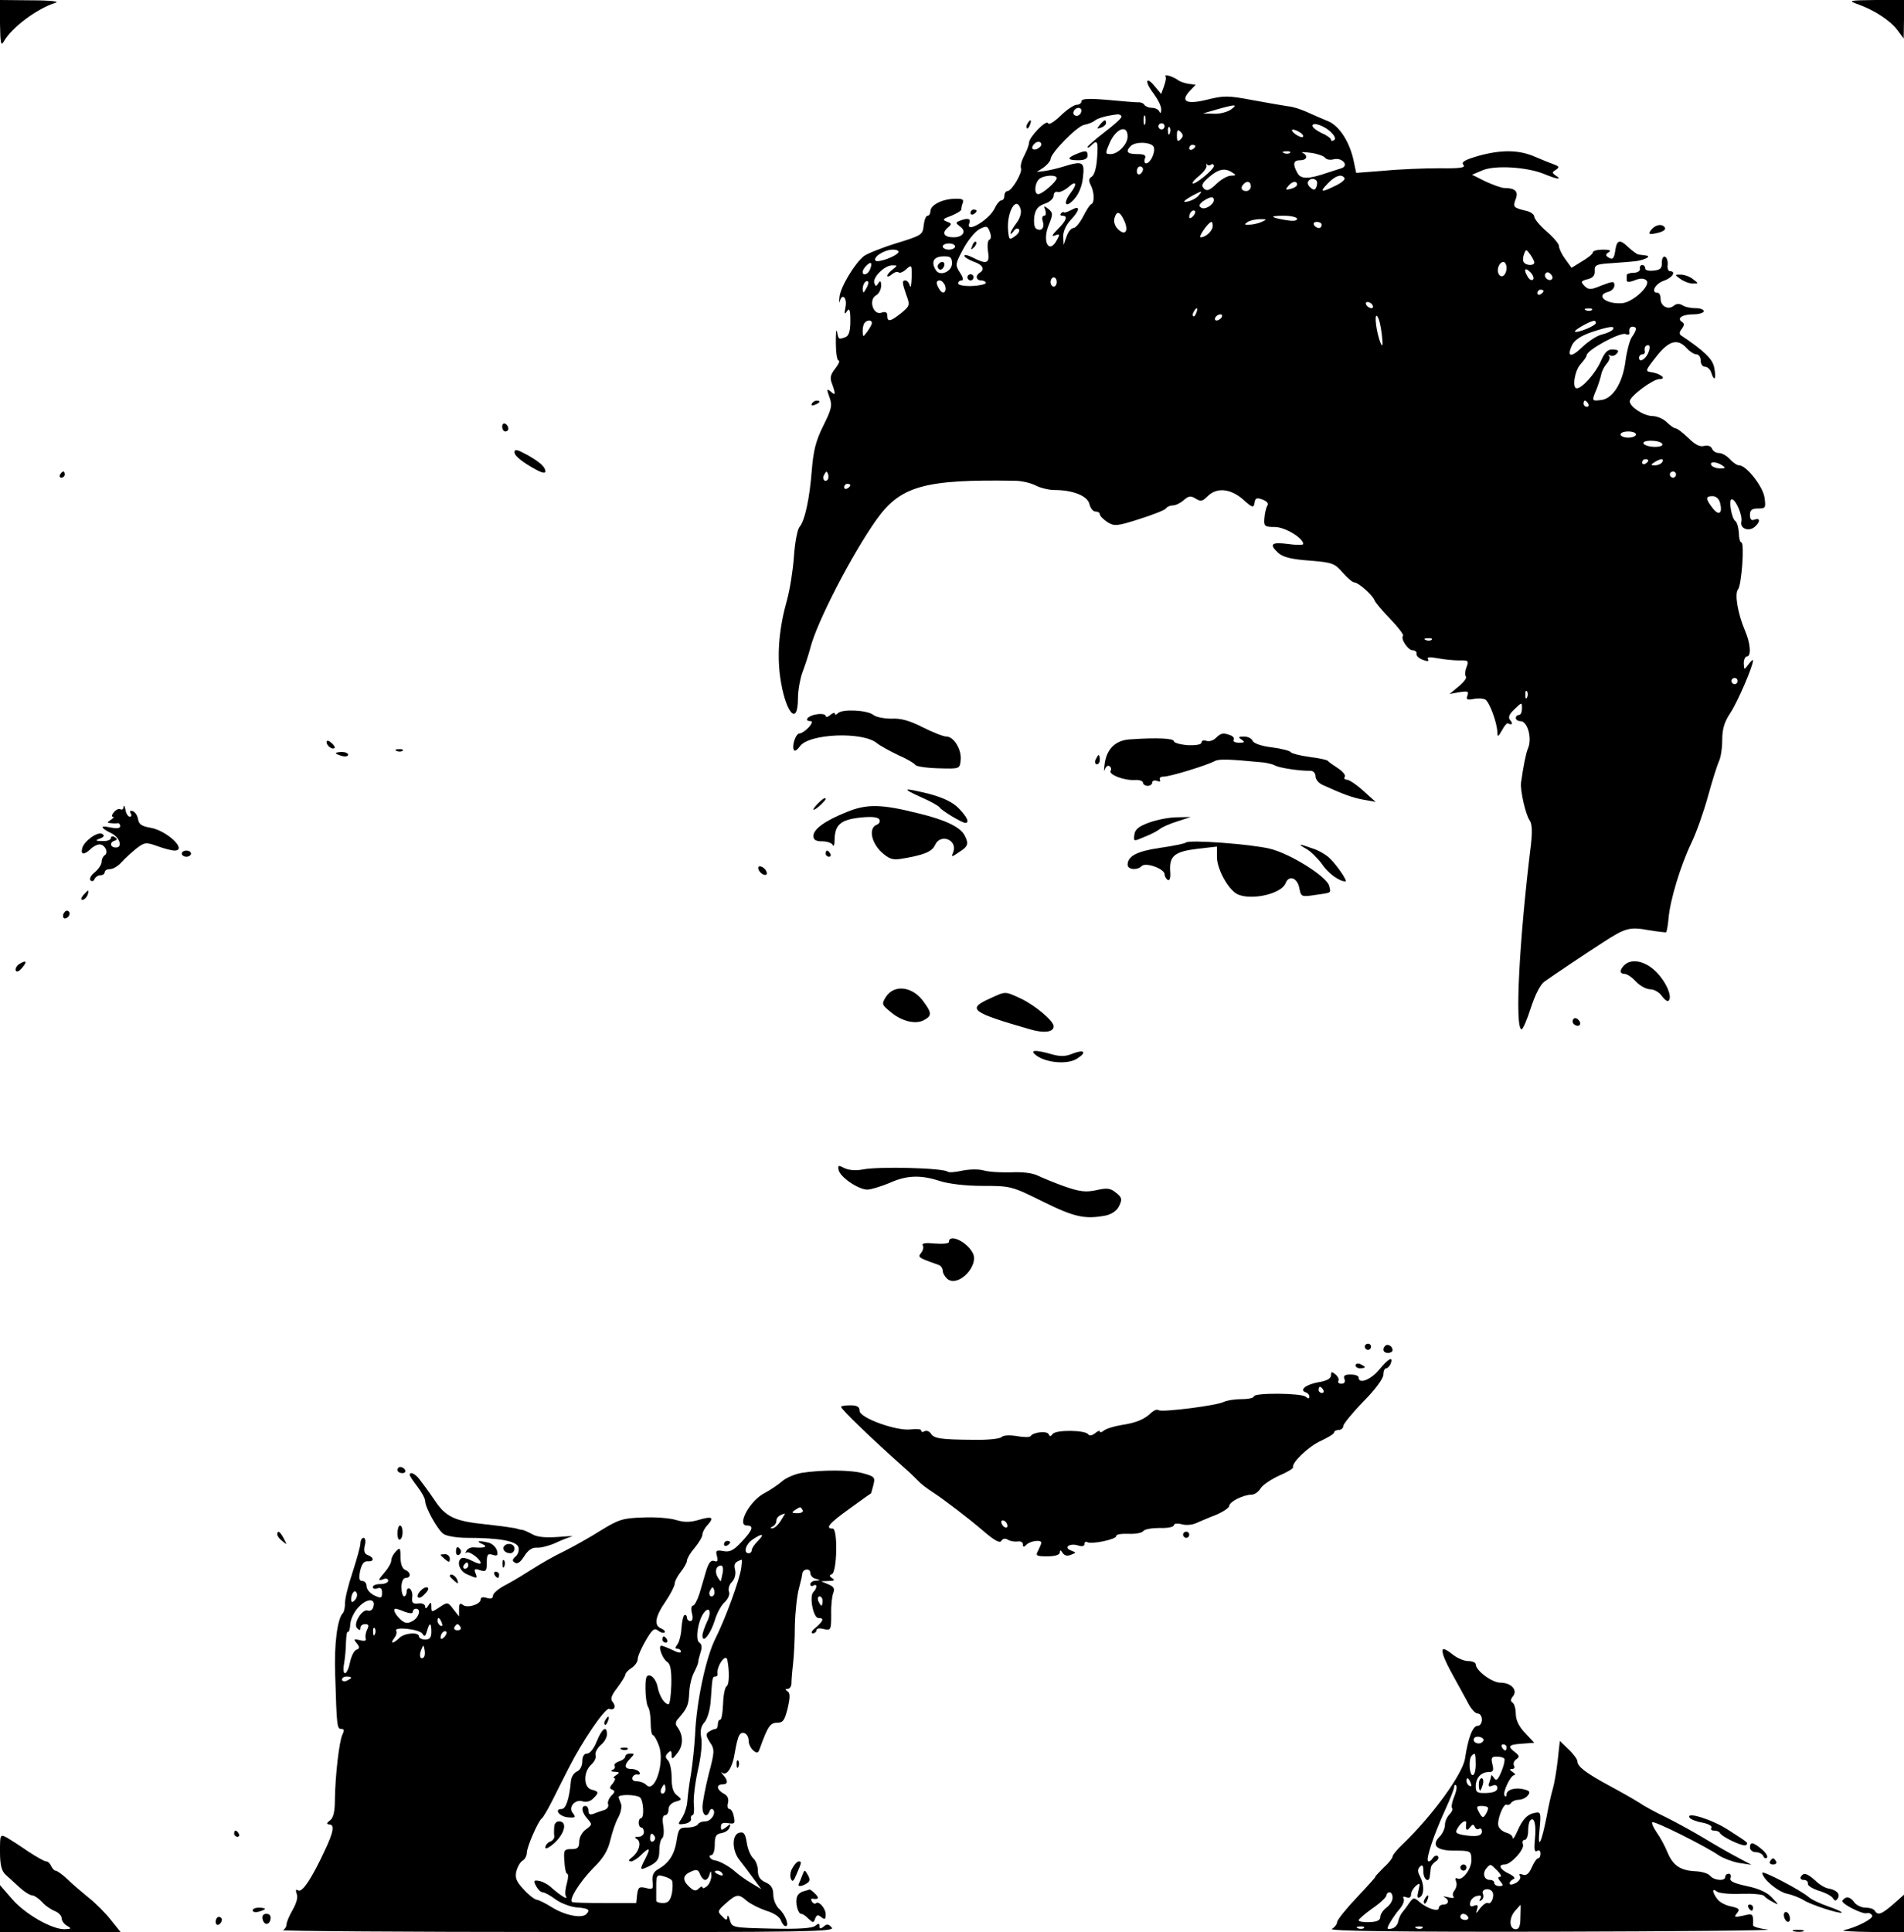 <?xml version="1.0" standalone="no"?>
<!DOCTYPE svg PUBLIC "-//W3C//DTD SVG 20010904//EN"
 "http://www.w3.org/TR/2001/REC-SVG-20010904/DTD/svg10.dtd">
<svg version="1.0" xmlns="http://www.w3.org/2000/svg"
 width="618pt" height="627pt" viewBox="0 0 618 627"
 preserveAspectRatio="xMidYMid meet">

<g transform="translate(0,627) scale(0.1,-0.1)"
fill="#000000" stroke="none">
<path d="M0 6193 c1 -63 3 -74 12 -58 26 46 108 107 168 126 15 4 -14 8 -77 8
l-103 1 0 -77z"/>
<path d="M6031 6256 c53 -19 105 -53 128 -84 l20 -27 1 63 0 62 -92 0 c-88 -1
-91 -2 -57 -14z"/>
<path d="M3783 6022 c3 -4 0 -18 -5 -32 l-9 -25 -20 24 c-30 37 -35 17 -5 -22
14 -19 26 -42 25 -53 0 -11 -3 -13 -6 -6 -2 6 -13 12 -23 12 -10 0 -21 4 -25
9 -3 6 -13 10 -23 9 -9 0 -54 4 -99 8 -60 5 -83 4 -83 -5 0 -6 -7 -11 -15 -11
-9 0 -33 -16 -53 -36 -21 -20 -38 -30 -40 -24 -5 14 -62 -45 -62 -63 0 -7 -7
-25 -15 -41 -9 -16 -14 -35 -11 -42 5 -14 -30 -74 -44 -74 -5 0 -10 -7 -10
-15 0 -8 -4 -15 -9 -15 -6 0 -16 -12 -23 -27 -18 -37 -95 -82 -82 -48 6 16 -4
19 -30 9 -15 -6 -15 -7 0 -19 22 -15 10 -35 -21 -35 -31 0 -39 14 -19 31 14
12 14 14 -3 20 -15 6 -13 9 15 19 17 7 32 16 32 20 0 5 2 15 5 22 4 11 -2 14
-27 13 -41 -1 -78 -21 -78 -40 0 -8 -4 -15 -9 -15 -6 0 -11 -14 -13 -32 -3
-30 -6 -32 -91 -58 -48 -15 -94 -34 -103 -41 -31 -25 -76 -101 -79 -132 -2
-18 -1 -24 1 -14 8 28 25 9 18 -21 -4 -21 -3 -24 5 -12 8 12 11 4 11 -31 0
-34 -5 -49 -16 -53 -22 -8 -22 -8 -27 17 -3 12 -4 -4 -4 -35 0 -32 4 -58 9
-58 5 0 0 -12 -11 -26 -16 -20 -18 -31 -10 -50 12 -34 11 -39 -5 -24 -13 10
-13 7 -4 -18 10 -27 8 -38 -20 -94 -24 -48 -32 -81 -37 -143 -7 -91 -22 -163
-40 -185 -7 -8 -15 -51 -18 -95 -3 -44 -13 -107 -22 -140 -26 -92 -33 -173
-23 -250 16 -116 58 -167 58 -70 0 25 7 62 14 82 8 21 20 57 26 80 21 84 136
306 215 417 78 109 155 131 449 126 21 0 51 -7 67 -15 15 -8 43 -15 61 -15 61
0 107 -19 114 -45 3 -14 12 -25 20 -25 8 0 14 -4 14 -9 0 -5 11 -16 24 -25 23
-14 30 -14 105 10 44 14 83 29 86 35 4 5 13 9 22 9 9 0 25 8 35 17 16 14 23
15 39 5 16 -10 22 -9 39 8 29 29 73 25 114 -10 31 -28 35 -29 38 -12 2 16 7
18 26 11 15 -6 21 -13 15 -21 -4 -7 -8 -25 -9 -40 -2 -26 1 -28 35 -28 33 -1
91 -36 91 -55 0 -4 -22 -4 -50 0 -54 7 -62 -1 -30 -30 15 -13 43 -20 100 -24
75 -6 82 -9 108 -39 15 -17 32 -32 38 -32 13 0 59 -41 65 -57 2 -7 25 -34 51
-61 26 -27 45 -52 42 -55 -9 -9 16 -47 31 -47 8 0 14 -5 13 -11 -2 -6 7 -15
20 -20 16 -6 21 -5 17 2 -5 7 5 8 32 3 21 -4 52 -7 70 -7 29 1 31 -1 23 -22
-5 -13 -6 -26 -2 -30 4 -4 -6 -18 -23 -32 l-30 -25 32 6 c27 4 31 3 26 -11 -5
-13 -1 -15 20 -11 14 3 31 2 38 -2 14 -9 38 -75 39 -105 1 -18 2 -17 15 5 7
14 16 24 19 23 14 -7 18 -2 8 10 -8 9 -4 19 14 36 24 23 24 23 24 2 0 -12 -4
-21 -10 -21 -5 0 -10 -4 -10 -10 0 -5 7 -10 15 -10 24 0 39 -58 24 -90 -6 -14
-15 -59 -22 -110 -3 -25 15 -104 28 -122 8 -12 9 -36 4 -80 -38 -309 -53 -598
-30 -598 4 0 18 32 30 70 14 43 31 76 44 85 31 22 140 95 190 127 72 47 87 51
147 40 30 -5 57 -8 58 -7 2 2 6 23 8 47 5 58 39 170 74 243 16 33 40 101 54
152 14 51 30 101 35 112 6 11 11 42 11 69 0 37 7 59 26 88 23 34 74 152 74
171 0 4 -7 -2 -15 -13 -14 -19 -14 -18 -15 4 0 12 5 22 10 22 15 0 12 43 -7
86 -23 55 -33 117 -22 131 12 13 22 153 11 153 -4 0 -8 14 -8 31 -1 17 -6 34
-11 38 -13 8 -23 71 -12 71 13 0 36 -53 31 -73 -5 -22 24 -33 43 -17 19 16 19
31 0 24 -10 -4 -15 0 -15 15 0 16 6 21 26 21 25 0 26 2 21 37 -6 36 -59 103
-82 103 -7 0 -20 9 -30 20 -10 11 -26 20 -35 20 -10 0 -20 6 -23 14 -4 9 -14
12 -26 9 -14 -4 -30 5 -51 26 -18 17 -36 31 -41 31 -5 0 -18 9 -29 20 -11 11
-32 20 -47 20 -29 1 -73 30 -73 48 0 16 75 72 96 72 25 0 5 17 -24 22 -23 3
-23 4 14 51 41 52 69 60 99 27 10 -11 24 -20 32 -20 7 0 13 -9 13 -20 0 -11 6
-20 14 -20 8 0 18 -9 21 -21 10 -30 16 -17 9 18 -5 28 -32 54 -108 105 -6 4
-5 12 3 21 8 11 9 17 1 22 -19 12 0 25 36 25 19 0 34 5 34 10 0 6 -12 10 -27
10 -16 0 -35 4 -43 10 -9 5 -19 5 -27 -2 -18 -15 -43 -2 -43 22 0 11 -4 20
-10 20 -23 0 -8 29 20 39 28 9 42 31 20 31 -5 0 -9 10 -7 21 1 12 -3 24 -9 26
-6 2 -10 -7 -10 -19 1 -18 -5 -24 -26 -26 -16 -2 -28 1 -28 7 0 6 -4 11 -10
11 -5 0 -9 -6 -7 -12 1 -7 -8 -13 -20 -13 -13 0 -23 -4 -23 -8 0 -4 0 -11 0
-17 0 -6 10 -6 27 1 18 7 30 6 37 -1 16 -16 -46 -73 -81 -74 -52 -3 -85 26
-43 37 11 3 20 12 20 21 0 14 -4 14 -41 0 -36 -15 -42 -15 -56 -2 -13 14 -12
16 10 22 17 4 24 12 23 27 -1 19 5 22 54 25 30 2 68 5 83 7 29 5 48 16 29 18
-7 1 -17 2 -23 3 -5 0 -21 12 -35 25 -26 25 -36 23 -41 -11 -4 -28 -9 -32 -23
-23 -9 6 -9 10 1 16 10 6 4 9 -18 9 -18 0 -33 -4 -33 -9 0 -5 -16 -18 -35 -29
l-34 -21 -21 29 c-11 15 -20 34 -20 42 0 7 -18 28 -40 47 -22 19 -40 41 -40
48 0 7 -12 16 -27 19 -41 10 -43 12 -33 39 9 24 -2 35 -38 35 -8 0 -36 10 -60
21 l-44 22 33 14 c41 18 147 11 202 -12 41 -17 59 -19 37 -5 -13 9 -13 11 0
19 12 8 11 11 -5 17 -11 4 -39 15 -62 25 -52 23 -109 24 -185 3 -44 -13 -56
-20 -48 -29 8 -9 -10 -12 -77 -11 -49 0 -129 -3 -180 -8 l-91 -7 -7 33 c-12
64 -47 120 -85 135 -19 8 -50 21 -69 30 -18 8 -45 17 -60 18 -14 2 -66 11
-115 20 -79 15 -94 15 -146 2 -68 -17 -90 -7 -59 27 l20 21 -23 3 c-13 2 -27
7 -33 11 -15 12 -47 22 -42 13z m213 -107 c-11 -8 -36 -15 -55 -14 l-36 1 45
13 c60 17 69 17 46 0z m-486 -3 c0 -13 -12 -22 -22 -16 -10 6 -1 24 13 24 5 0
9 -4 9 -8z m130 -21 c0 -5 -25 -27 -55 -50 -30 -23 -55 -45 -55 -48 0 -4 5 -2
12 5 20 20 23 14 19 -40 -2 -32 -9 -56 -17 -61 -10 -6 -11 -13 -4 -27 12 -22
13 -57 3 -62 -5 -1 -17 -20 -27 -40 -11 -21 -25 -38 -32 -38 -7 0 -17 -12 -22
-27 l-10 -28 -1 27 c-1 16 9 38 24 54 31 33 32 49 3 33 -13 -7 -24 -10 -25 -8
-1 2 -5 1 -9 -3 -4 -5 -2 -8 4 -8 19 0 14 -15 -15 -44 -18 -18 -21 -25 -9 -20
16 6 17 4 7 -14 -26 -50 -50 -5 -26 50 13 33 13 37 -2 50 -15 11 -16 11 -10
-4 3 -10 2 -18 -4 -18 -6 0 -8 -9 -4 -19 6 -21 -5 -33 -22 -23 -6 4 -8 21 -6
39 4 24 12 34 34 42 16 5 29 17 29 26 0 9 6 15 13 12 6 -2 22 5 35 16 25 23
30 11 7 -19 -25 -33 -18 -52 10 -22 16 17 27 43 30 72 6 52 0 55 -65 35 -19
-6 -46 -12 -60 -14 l-25 -3 23 15 c12 9 22 21 22 27 1 20 85 106 109 111 12 2
28 8 35 14 10 8 38 16 74 20 6 0 12 -3 12 -8z m77 -23 c-3 -7 -5 -2 -5 12 0
14 2 19 5 13 2 -7 2 -19 0 -25z m63 -8 c0 -5 -4 -10 -10 -10 -5 0 -10 5 -10
10 0 6 5 10 10 10 6 0 10 -4 10 -10z m542 -21 c11 -11 14 -20 8 -24 -6 -3 -10
-3 -10 2 0 4 -13 14 -30 21 -16 8 -30 18 -30 24 0 14 42 -1 62 -23z m-525 -1
c-3 -8 -6 -5 -6 6 -1 11 2 17 5 13 3 -3 4 -12 1 -19z m-137 -11 c0 -25 -31
-57 -55 -57 -18 0 -18 2 -3 37 21 47 58 60 58 20z m172 -9 c-9 -9 -12 -7 -12
12 0 19 3 21 12 12 9 -9 9 -15 0 -24z m388 22 c8 -5 12 -11 9 -14 -3 -3 -14 1
-25 9 -21 16 -8 20 16 5z m-840 -39 c0 -5 -7 -11 -15 -15 -15 -5 -20 5 -8 17
9 10 23 9 23 -2z m365 -8 c6 -17 -11 -53 -25 -53 -5 0 -7 7 -4 15 5 11 -1 15
-25 15 -32 0 -39 8 -21 26 16 16 68 13 75 -3z m135 3 c0 -3 -4 -8 -10 -11 -5
-3 -10 -1 -10 4 0 6 5 11 10 11 6 0 10 -2 10 -4z m307 -22 c-3 -3 -12 -4 -19
-1 -8 3 -5 6 6 6 11 1 17 -2 13 -5z m114 -16 c4 -6 16 -8 28 -5 27 7 51 -20
25 -29 -11 -3 -30 -10 -44 -14 -63 -22 -88 -22 -99 -1 -16 29 -13 41 9 41 22
0 27 15 8 24 -7 3 5 3 27 0 22 -3 43 -11 46 -16z m-370 -22 c5 3 9 1 9 -5 0
-11 -62 -62 -69 -56 -2 3 8 14 22 25 14 12 25 26 23 33 -1 7 -1 9 1 4 3 -4 9
-5 14 -1z m-221 -15 c0 -6 -4 -13 -10 -16 -5 -3 -10 1 -10 9 0 9 5 16 10 16 6
0 10 -4 10 -9z m290 -11 c13 -8 12 -10 -4 -10 -11 0 -33 -12 -48 -27 -22 -21
-31 -24 -40 -15 -10 10 -6 18 16 37 31 27 52 31 76 15z m-570 -18 c0 -11 -47
-52 -60 -52 -14 0 -12 34 2 48 14 14 58 16 58 4z m934 0 c3 -5 -11 -16 -30
-25 -47 -23 -52 -21 -24 8 24 25 45 32 54 17z m-91 -8 c3 -3 3 -12 0 -20 -4
-11 -9 -12 -19 -3 -8 6 -11 15 -8 20 6 10 18 12 27 3z m-213 -19 c0 -8 -7 -15
-15 -15 -16 0 -20 12 -8 23 11 12 23 8 23 -8z m150 6 c0 -5 -9 -11 -21 -14
-16 -4 -18 -3 -8 9 13 16 29 19 29 5z m-319 -35 c-6 -8 -21 -16 -32 -19 -24
-6 -19 1 13 19 31 16 32 16 19 0z m49 -15 c0 -15 -29 -33 -41 -25 -9 5 -7 11
6 21 22 15 35 17 35 4z m-627 -31 c3 -11 -3 -30 -14 -44 -10 -13 -19 -28 -19
-33 0 -4 4 -1 10 7 5 8 13 11 17 6 4 -4 -1 -14 -12 -22 -19 -14 -20 -13 -23
19 -5 60 28 115 41 67z m559 -22 c-7 -7 -12 -8 -12 -2 0 14 12 26 19 19 2 -3
-1 -11 -7 -17z m-223 -14 c15 -33 4 -50 -19 -29 -10 9 -16 24 -13 36 7 26 18
24 32 -7z m561 6 c0 -7 -14 -8 -37 -4 -52 9 -54 14 -5 14 23 0 42 -5 42 -10z
m-115 -10 c-11 -5 -29 -9 -40 -9 -17 -1 -17 1 -5 9 8 5 26 9 40 9 23 0 23 -1
5 -9z m-159 -16 c-2 -15 -23 -34 -39 -34 -9 0 25 49 35 50 3 0 5 -7 4 -16z
m354 6 c0 -5 -4 -10 -9 -10 -6 0 -13 5 -16 10 -3 6 1 10 9 10 9 0 16 -4 16
-10z m-1079 -48 c-5 -2 -7 -19 -4 -38 6 -39 -4 -43 -49 -20 -16 8 -28 11 -28
6 0 -4 14 -13 30 -19 30 -10 38 -25 20 -36 -15 -9 -12 -25 5 -25 8 0 15 -4 15
-8 0 -4 -20 -9 -45 -10 -25 -1 -45 3 -45 8 0 6 5 10 11 10 7 0 5 10 -5 25 -16
25 -16 28 11 78 15 28 39 57 53 64 22 11 26 10 33 -10 5 -13 4 -23 -2 -25z
m-111 -22 c0 -5 -9 -10 -20 -10 -11 0 -20 5 -20 10 0 6 9 10 20 10 11 0 20 -4
20 -10z m-184 -19 c-9 -14 -66 -34 -74 -27 -10 11 28 36 56 36 13 0 21 -4 18
-9z m2064 -33 c0 -11 -27 -10 -34 1 -4 5 -3 17 1 27 6 16 7 16 20 -2 7 -10 13
-21 13 -26z m-1890 -3 c0 -26 -39 -43 -52 -22 -17 26 -8 44 22 45 25 1 30 -3
30 -23z m-266 -19 c-6 -16 -24 -23 -24 -8 0 10 22 33 27 28 2 -2 1 -11 -3 -20z
m2066 5 c0 -23 -16 -36 -25 -21 -9 14 1 40 15 40 5 0 10 -9 10 -19z m-1992 -5
c-10 -7 -18 -17 -18 -21 0 -4 7 -2 15 5 9 7 18 10 22 6 3 -3 15 1 25 11 17 15
18 14 17 -28 -1 -24 -3 -36 -6 -26 -2 9 -9 17 -14 17 -12 0 -11 -7 3 -48 12
-32 11 -35 -17 -58 -35 -28 -45 -30 -45 -8 0 11 -6 14 -20 9 -26 -8 -42 43
-16 57 9 5 16 19 16 31 0 16 -3 18 -9 8 -7 -11 -9 -11 -13 0 -7 18 32 57 57
58 19 0 19 0 3 -13z m2078 -33 c-4 -4 -11 -1 -16 7 -16 25 -11 35 7 17 9 -9
13 -20 9 -24z m61 1 c-9 -9 -28 6 -21 18 4 6 10 6 17 -1 6 -6 8 -13 4 -17z
m-1607 -9 c0 -8 -4 -15 -10 -15 -5 0 -10 7 -10 15 0 8 5 15 10 15 6 0 10 -7
10 -15z m-619 -22 c-8 -15 -10 -15 -11 -2 0 17 10 32 18 25 2 -3 -1 -13 -7
-23z m256 12 c8 -22 -6 -33 -17 -15 -13 20 -12 30 0 30 6 0 13 -7 17 -15z
m1943 -19 c0 -3 -4 -8 -10 -11 -5 -3 -10 -1 -10 4 0 6 5 11 10 11 6 0 10 -2
10 -4z m-555 -46 c3 -5 2 -10 -4 -10 -5 0 -13 5 -16 10 -3 6 -2 10 4 10 5 0
13 -4 16 -10z m-572 -25 c-3 -9 -8 -14 -10 -11 -3 3 -2 9 2 15 9 16 15 13 8
-4z m1284 9 c-3 -3 -12 -4 -19 -1 -8 3 -5 6 6 6 11 1 17 -2 13 -5z m-1202 -24
c-3 -5 -11 -10 -16 -10 -6 0 -7 5 -4 10 3 6 11 10 16 10 6 0 7 -4 4 -10z m520
-55 c4 -33 3 -43 -3 -30 -14 31 -23 100 -12 89 6 -6 12 -32 15 -59z m-1655 37
c0 -5 -7 -17 -15 -28 -14 -19 -14 -19 -15 2 0 11 3 24 7 27 9 10 23 9 23 -1z
m2350 0 c0 -9 -61 -34 -68 -28 -4 4 46 33 61 35 4 1 7 -3 7 -7z m55 -21 c-3
-5 -18 -12 -34 -16 -16 -3 -45 -22 -65 -41 -37 -36 -52 -33 -33 7 8 16 30 30
62 41 57 19 79 22 70 9z m75 1 c0 -4 -6 -16 -14 -27 -7 -11 -16 -46 -20 -77
-9 -70 -41 -122 -79 -126 -31 -4 -31 -3 -15 35 6 15 13 37 15 47 2 11 10 27
18 36 8 9 12 20 8 25 -5 4 -3 5 3 2 7 -4 16 -1 22 6 8 9 4 12 -12 13 -18 1
-27 -8 -41 -40 -17 -38 -60 -86 -77 -86 -16 0 -7 57 12 78 11 12 20 25 20 29
0 17 109 76 126 69 8 -3 13 -2 13 2 -2 15 1 22 11 22 6 0 10 -3 10 -8z m41
-74 c-8 -23 -31 -37 -31 -19 0 6 5 11 10 11 6 0 9 3 9 8 -3 14 1 22 11 22 5 0
6 -9 1 -22z m-196 -168 c3 -5 1 -10 -4 -10 -6 0 -11 5 -11 10 0 6 2 10 4 10 3
0 8 -4 11 -10z m155 -100 c0 -5 -11 -10 -25 -10 -14 0 -25 5 -25 10 0 6 11 10
25 10 14 0 25 -4 25 -10z m85 -30 c4 -6 -6 -10 -24 -10 -16 0 -33 5 -36 10 -4
6 6 10 24 10 16 0 33 -4 36 -10z m-45 -54 c0 -3 -4 -8 -10 -11 -5 -3 -10 -1
-10 4 0 6 5 11 10 11 6 0 10 -2 10 -4z m45 -6 c-3 -5 -14 -10 -23 -10 -15 0
-15 2 -2 10 20 13 33 13 25 0z m195 -10 c12 -8 11 -10 -7 -10 -12 0 -25 5 -28
10 -8 13 15 13 35 0z m-2904 -47 c-10 -10 -19 5 -10 18 6 11 8 11 12 0 2 -7 1
-15 -2 -18z m2754 17 c0 -5 -4 -10 -10 -10 -5 0 -10 5 -10 10 0 6 5 10 10 10
6 0 10 -4 10 -10z m-2680 -34 c0 -3 -4 -8 -10 -11 -5 -3 -10 -1 -10 4 0 6 5
11 10 11 6 0 10 -2 10 -4z m2823 -58 c9 -34 -4 -43 -24 -17 -24 31 -24 39 0
39 11 0 21 -9 24 -22z m-936 -444 c-3 -3 -12 -4 -19 -1 -8 3 -5 6 6 6 11 1 17
-2 13 -5z m993 -134 c0 -5 -4 -10 -10 -10 -5 0 -10 5 -10 10 0 6 5 10 10 10 6
0 10 -4 10 -10z m-683 -52 c-3 -8 -6 -5 -6 6 -1 11 2 17 5 13 3 -3 4 -12 1
-19z"/>
<path d="M3570 5865 c-11 -13 -10 -14 4 -9 9 3 16 10 16 15 0 13 -6 11 -20 -6z"/>
<path d="M3493 5770 c-31 -13 -29 -20 7 -20 20 0 30 5 30 15 0 17 -5 18 -37 5z"/>
<path d="M3156 5473 c-6 -14 -5 -15 5 -6 7 7 10 15 7 18 -3 3 -9 -2 -12 -12z"/>
<path d="M3140 5370 c0 -5 5 -10 10 -10 6 0 10 5 10 10 0 6 -4 10 -10 10 -5 0
-10 -4 -10 -10z"/>
<path d="M3045 5411 c-3 -5 -1 -12 4 -15 5 -3 11 1 15 9 6 16 -9 21 -19 6z"/>
<path d="M3335 5869 c-4 -6 -5 -12 -2 -15 2 -3 7 2 10 11 7 17 1 20 -8 4z"/>
<path d="M3150 5579 c0 -5 5 -7 10 -4 6 3 10 8 10 11 0 2 -4 4 -10 4 -5 0 -10
-5 -10 -11z"/>
<path d="M5360 5525 c-13 -16 -8 -18 27 -9 13 4 20 10 17 15 -8 14 -30 11 -44
-6z"/>
<path d="M5454 5365 c11 -8 29 -15 40 -15 20 0 20 0 0 15 -10 8 -28 14 -39 14
-20 0 -20 0 -1 -14z"/>
<path d="M2635 4960 c-3 -6 1 -7 9 -4 18 7 21 14 7 14 -6 0 -13 -4 -16 -10z"/>
<path d="M1630 4886 c0 -9 5 -16 10 -16 6 0 10 4 10 9 0 6 -4 13 -10 16 -5 3
-10 -1 -10 -9z"/>
<path d="M1670 4802 c0 -11 26 -32 68 -55 20 -11 32 -14 32 -7 0 15 -17 30
-57 53 -35 19 -43 21 -43 9z"/>
<path d="M195 4730 c-3 -5 -1 -10 4 -10 6 0 11 5 11 10 0 6 -2 10 -4 10 -3 0
-8 -4 -11 -10z"/>
<path d="M2720 3956 c-6 -6 -10 -6 -10 -2 0 5 -7 3 -15 -4 -8 -7 -15 -8 -15
-3 0 5 -13 8 -30 5 -28 -4 -43 -22 -18 -22 6 0 3 -9 -7 -20 -10 -11 -24 -20
-30 -20 -13 0 -27 -45 -17 -55 3 -3 11 3 18 13 29 42 206 49 251 10 10 -8 41
-25 68 -38 28 -12 53 -27 56 -32 3 -5 37 -10 75 -11 69 -2 69 -2 72 26 4 34
-22 77 -46 77 -10 0 -45 14 -77 30 -41 21 -71 30 -101 28 -24 0 -50 5 -59 12
-19 16 -101 20 -115 6z"/>
<path d="M3946 3875 c-8 -8 -22 -12 -30 -9 -9 3 -16 1 -16 -5 0 -7 -17 -10
-45 -9 -25 2 -45 8 -45 13 0 9 -54 12 -140 6 -48 -2 -77 -30 -84 -77 -3 -21
-3 -31 0 -21 3 9 10 15 15 11 5 -3 7 -10 4 -15 -8 -12 43 -32 78 -30 15 1 27
-3 27 -9 0 -5 7 -10 15 -10 8 0 15 5 15 11 0 6 7 8 16 5 8 -3 12 -2 9 4 -3 6
2 10 12 10 21 0 138 36 165 50 14 8 44 7 159 -4 14 -2 31 -6 38 -10 11 -7 79
-18 114 -17 10 0 17 -8 17 -18 0 -10 10 -22 23 -28 68 -31 99 -42 133 -48 l39
-7 -40 36 c-22 20 -46 36 -53 36 -7 0 -11 4 -7 10 3 5 -7 17 -22 27 -15 10
-30 20 -33 24 -3 4 -30 9 -60 13 -30 4 -57 11 -60 15 -3 5 -31 12 -62 16 -34
4 -59 13 -62 21 -3 8 -16 14 -28 14 -19 0 -20 -2 -8 -10 12 -8 10 -10 -8 -10
-13 0 -21 4 -18 9 3 5 -1 12 -10 15 -23 9 -31 8 -48 -9z"/>
<path d="M1060 3862 c0 -12 19 -26 26 -19 2 2 -2 10 -11 17 -9 8 -15 8 -15 2z"/>
<path d="M1288 3833 c7 -3 16 -2 19 1 4 3 -2 6 -13 5 -11 0 -14 -3 -6 -6z"/>
<path d="M1090 3826 c0 -2 9 -6 20 -9 11 -3 20 -1 20 4 0 5 -9 9 -20 9 -11 0
-20 -2 -20 -4z"/>
<path d="M3556 3805 c-3 -8 -1 -15 4 -15 6 0 10 7 10 15 0 8 -2 15 -4 15 -2 0
-6 -7 -10 -15z"/>
<path d="M2990 3683 c30 -13 57 -28 60 -33 6 -10 72 -50 83 -50 15 0 6 19 -22
48 -20 20 -51 34 -95 46 -87 21 -92 19 -26 -11z"/>
<path d="M2656 3664 c-23 -23 -20 -30 4 -9 11 10 20 20 20 22 0 7 -9 2 -24
-13z"/>
<path d="M401 3652 c0 -7 -5 -11 -10 -8 -5 3 -14 -1 -21 -9 -7 -8 -9 -15 -4
-15 5 0 2 -5 -6 -10 -13 -9 -13 -10 0 -11 8 -1 18 -1 23 0 4 0 7 -4 7 -10 0
-7 -12 -8 -32 -4 -35 8 -33 -1 4 -19 27 -14 37 -46 14 -46 -19 0 -21 17 -4 22
9 3 9 6 0 12 -7 4 -12 2 -12 -3 0 -6 -12 -11 -27 -10 -24 0 -25 2 -9 8 14 5
16 10 8 15 -15 9 -59 -23 -65 -46 -6 -22 6 -23 27 -3 8 8 21 15 29 15 18 0 30
-27 17 -35 -6 -4 -10 -13 -10 -21 0 -9 -10 -24 -22 -34 -13 -10 -19 -22 -14
-27 5 -4 11 -2 13 5 3 6 11 12 19 12 8 0 14 5 14 10 0 6 8 10 17 10 10 0 27
10 38 23 11 12 33 32 48 44 26 20 31 21 69 7 22 -8 47 -14 54 -14 44 0 -24 65
-77 74 -29 5 -38 11 -41 28 -2 12 -9 23 -17 26 -8 3 -11 0 -7 -7 4 -6 3 -11
-3 -11 -5 0 -12 10 -14 23 -2 12 -5 16 -6 9z"/>
<path d="M2748 3635 c-70 -28 -107 -55 -108 -77 0 -13 8 -18 29 -18 16 0 32
-6 34 -12 3 -7 6 1 6 18 1 48 20 64 82 71 37 4 59 2 63 -6 4 -6 0 -14 -8 -17
-27 -10 -19 -56 14 -88 25 -23 37 -27 63 -23 75 12 102 23 112 45 17 39 74 17
59 -23 -7 -17 -6 -17 19 0 30 19 32 27 17 56 -15 26 -62 49 -150 70 -119 30
-167 31 -232 4z"/>
<path d="M3730 3601 c-33 -12 -46 -22 -48 -39 -3 -23 -3 -23 34 -7 21 8 43 20
50 26 8 6 33 17 56 24 l43 14 -45 -1 c-25 0 -65 -8 -90 -17z"/>
<path d="M3849 3536 c-3 -3 -40 -11 -83 -17 -76 -11 -106 -27 -106 -55 0 -16
31 -19 46 -4 13 13 74 -9 74 -27 0 -6 5 -15 10 -18 7 -4 10 7 8 29 -3 49 15
63 90 72 l62 7 0 -34 c0 -35 30 -94 59 -116 37 -28 150 -7 164 32 11 26 37 17
44 -15 6 -30 6 -31 52 -24 55 8 51 5 45 30 -8 30 -126 104 -192 120 -61 15
-263 30 -273 20z"/>
<path d="M4241 3515 c14 -8 36 -30 50 -49 20 -30 56 -56 76 -56 8 0 -27 52
-51 75 -11 11 -36 26 -56 32 -45 16 -51 16 -19 -2z"/>
<path d="M590 3500 c0 -5 7 -10 15 -10 8 0 15 5 15 10 0 6 -7 10 -15 10 -8 0
-15 -4 -15 -10z"/>
<path d="M2680 3500 c0 -5 5 -10 11 -10 5 0 7 5 4 10 -3 6 -8 10 -11 10 -2 0
-4 -4 -4 -10z"/>
<path d="M2462 3449 c2 -7 10 -15 17 -17 8 -3 12 1 9 9 -2 7 -10 15 -17 17 -8
3 -12 -1 -9 -9z"/>
<path d="M270 3365 c-7 -9 -8 -15 -2 -15 5 0 12 7 16 15 3 8 4 15 2 15 -2 0
-9 -7 -16 -15z"/>
<path d="M206 3305 c-3 -8 -1 -15 4 -15 13 0 22 18 11 24 -5 3 -11 -1 -15 -9z"/>
<path d="M61 3141 c-7 -5 -12 -14 -10 -20 3 -7 11 -3 21 9 18 21 13 26 -11 11z"/>
<path d="M5272 3138 c-16 -16 -15 -28 1 -28 8 0 24 -11 37 -25 13 -14 34 -25
46 -25 13 0 30 -10 38 -22 9 -12 18 -19 22 -15 13 13 -8 61 -41 94 -35 35 -80
44 -103 21z"/>
<path d="M2876 3036 c-15 -24 -14 -26 14 -49 36 -31 82 -42 109 -27 27 14 26
24 -6 66 -36 44 -91 49 -117 10z"/>
<path d="M3213 3030 c-76 -34 -61 -45 134 -101 43 -12 73 -8 73 11 0 17 -60
68 -107 90 -52 24 -48 24 -100 0z"/>
<path d="M5106 2962 c-3 -6 -1 -14 5 -17 15 -10 25 3 12 16 -7 7 -13 7 -17 1z"/>
<path d="M3364 2845 c32 -24 102 -30 132 -10 33 21 24 31 -15 16 -21 -9 -39
-10 -67 -2 -56 16 -74 14 -50 -4z"/>
<path d="M2722 2474 c4 -23 64 -64 93 -64 12 0 44 10 71 21 57 26 102 27 164
7 27 -9 83 -16 139 -16 92 0 95 -1 196 -51 103 -51 137 -58 205 -45 20 5 36
16 43 32 10 21 8 27 -11 42 -18 15 -29 16 -64 8 -34 -7 -53 -5 -102 12 -34 12
-72 28 -87 35 -15 8 -49 13 -85 11 -32 -1 -73 1 -91 6 -17 5 -49 4 -72 -1 -22
-5 -42 -6 -45 -3 -13 12 -224 18 -277 7 -23 -4 -45 -2 -59 5 -19 10 -21 9 -18
-6z"/>
<path d="M3080 2240 c0 -5 -20 -7 -46 -5 -29 3 -43 1 -39 -6 4 -5 1 -16 -5
-24 -12 -15 -10 -16 58 -40 6 -2 12 -11 12 -18 0 -8 7 -20 15 -27 35 -29 105
44 82 85 -20 37 -77 63 -77 35z"/>
<path d="M4430 1900 c0 -5 5 -10 10 -10 6 0 10 5 10 10 0 6 -4 10 -10 10 -5 0
-10 -4 -10 -10z"/>
<path d="M4496 1903 c-11 -11 -6 -23 9 -23 8 0 15 4 15 9 0 13 -16 22 -24 14z"/>
<path d="M4476 1825 c-28 -33 -66 -47 -66 -25 0 6 -12 10 -26 10 -19 0 -25 -4
-20 -15 3 -9 0 -15 -10 -15 -8 0 -13 4 -10 9 3 5 -1 14 -9 21 -12 10 -15 10
-15 -3 0 -10 -14 -18 -40 -22 -40 -7 -64 -25 -42 -33 7 -2 12 -8 12 -14 0 -7
-4 -7 -12 0 -16 12 -168 13 -168 1 0 -5 -18 -9 -40 -9 -22 0 -48 -4 -58 -9
-23 -12 -199 -34 -211 -27 -5 4 -15 0 -23 -7 -22 -22 -50 -34 -98 -41 -24 -4
-50 -12 -57 -18 -7 -6 -13 -7 -13 -3 0 4 -7 2 -16 -6 -9 -7 -18 -9 -22 -3 -10
14 -105 15 -115 1 -6 -8 -10 -9 -13 -1 -5 12 -51 7 -59 -6 -2 -4 -22 -4 -44 0
-24 4 -44 3 -50 -3 -6 -6 -48 -10 -93 -9 -106 1 -127 4 -137 21 -5 7 -14 10
-20 7 -6 -4 -11 -3 -11 2 0 5 -14 6 -32 4 -46 -7 -168 37 -168 60 0 13 -8 18
-30 18 -16 0 -30 -2 -30 -5 0 -8 102 -106 210 -202 14 -12 30 -28 37 -35 13
-14 29 -26 55 -43 32 -21 111 -81 160 -123 36 -31 53 -40 58 -32 5 8 13 9 21
4 8 -5 22 -7 32 -6 9 2 17 -2 17 -9 0 -10 3 -10 12 -1 12 12 48 17 48 6 0 -3
-5 -14 -10 -25 -10 -17 -7 -19 30 -19 25 0 40 5 40 13 0 8 3 8 9 -2 6 -9 16
-11 27 -6 18 7 18 7 0 14 -26 10 -3 25 24 16 12 -4 20 -2 20 5 0 6 4 9 9 6 13
-8 96 9 94 20 -1 5 17 8 40 7 23 -1 44 3 48 9 4 6 28 10 53 10 25 -1 46 3 46
9 0 5 11 7 26 3 14 -4 35 -2 47 4 12 5 41 18 65 27 23 10 42 23 42 29 0 13 46
36 72 36 10 0 23 9 30 21 7 11 34 29 60 41 26 11 46 23 45 27 -5 15 52 69 91
86 23 11 42 22 42 27 0 4 7 8 15 8 8 0 15 6 15 13 0 6 29 42 65 79 38 38 65
75 65 87 0 12 4 21 9 21 5 0 11 7 15 15 9 26 -8 17 -38 -20z m-181 -65 c3 -5
1 -10 -4 -10 -6 0 -11 5 -11 10 0 6 2 10 4 10 3 0 8 -4 11 -10z m-1025 -441
c0 -6 -4 -7 -10 -4 -5 3 -10 11 -10 16 0 6 5 7 10 4 6 -3 10 -11 10 -16z"/>
<path d="M4400 1840 c0 -6 7 -10 15 -10 8 0 15 2 15 4 0 2 -7 6 -15 10 -8 3
-15 1 -15 -4z"/>
<path d="M1290 1500 c0 -5 7 -10 16 -10 8 0 12 5 9 10 -3 6 -10 10 -16 10 -5
0 -9 -4 -9 -10z"/>
<path d="M2603 1491 c-24 -4 -53 -17 -65 -28 -13 -11 -38 -28 -55 -37 -49 -24
-93 -106 -59 -106 24 0 19 -15 -17 -53 -26 -28 -38 -34 -59 -30 -23 4 -26 2
-21 -16 4 -16 2 -20 -9 -16 -10 4 -18 -6 -26 -32 -6 -21 -16 -55 -22 -75 -7
-21 -16 -38 -21 -38 -5 0 -7 -11 -3 -25 4 -15 2 -25 -5 -25 -6 0 -11 5 -11 10
0 6 -3 10 -7 10 -5 0 -9 -19 -11 -42 -1 -23 -8 -48 -14 -55 -7 -9 -7 -13 1
-13 6 0 11 -4 11 -9 0 -6 -12 -3 -27 5 -16 7 -32 14 -36 14 -13 0 4 -44 19
-53 10 -6 14 -27 13 -73 -1 -35 -5 -64 -9 -64 -13 0 -30 26 -36 58 -3 16 -14
32 -23 35 -13 3 -16 -4 -16 -42 0 -25 4 -52 8 -59 5 -6 9 -30 9 -52 0 -22 3
-40 7 -40 4 0 13 -16 20 -35 19 -53 -13 -155 -41 -127 -7 7 -20 12 -31 12 -11
0 -17 5 -14 13 2 6 10 11 16 9 7 -1 10 2 6 8 -3 5 -15 10 -26 10 -23 0 -24 13
-3 34 14 15 14 16 0 16 -9 0 -16 -4 -16 -9 0 -5 -9 -13 -20 -16 -11 -4 -18
-10 -15 -15 3 -5 -1 -11 -7 -13 -7 -3 -4 -6 7 -6 17 -1 17 -3 5 -11 -8 -5 -11
-10 -6 -10 5 0 2 -7 -5 -17 -11 -12 -11 -17 -2 -20 10 -4 9 -9 -3 -20 -8 -9
-13 -21 -10 -28 2 -7 -3 -15 -12 -18 -9 -3 -25 -8 -34 -12 -13 -5 -18 -2 -18
9 0 9 -4 16 -10 16 -15 0 -12 -21 7 -42 16 -18 15 -19 -5 -34 -12 -8 -22 -26
-22 -40 0 -19 -5 -24 -25 -24 -24 0 -26 -3 -23 -40 1 -22 5 -40 9 -40 4 0 4
-14 -1 -31 -5 -18 -7 -36 -3 -42 8 -14 -16 1 -45 26 -12 12 -31 22 -43 24 -17
3 -18 0 -9 -17 6 -11 15 -20 21 -20 6 0 25 -10 42 -23 18 -13 48 -24 67 -26
41 -3 47 -8 33 -22 -15 -15 -70 -4 -113 23 -19 12 -41 23 -49 24 -8 2 -27 17
-42 34 -23 25 -28 37 -23 58 4 15 13 31 21 35 7 4 13 16 13 25 0 19 37 104 49
112 4 3 20 30 35 60 15 30 39 78 53 105 43 85 117 194 130 190 17 -6 24 7 12
22 -9 10 -5 21 15 47 14 19 26 38 26 43 0 4 9 14 20 21 11 7 20 20 20 29 0 9
12 36 26 60 21 36 28 42 40 32 8 -6 17 -9 21 -6 3 4 -2 9 -11 13 -24 9 -20 38
14 87 17 25 30 51 30 58 0 8 9 25 20 39 11 14 20 30 20 37 0 6 11 25 25 41 14
17 25 36 25 43 0 7 7 21 17 31 22 25 14 29 -30 16 -27 -8 -47 -8 -73 0 -19 6
-68 10 -107 8 -65 -2 -78 -6 -137 -42 -36 -23 -90 -53 -120 -68 -30 -14 -75
-40 -100 -56 -25 -16 -64 -40 -87 -52 -24 -12 -43 -28 -43 -36 0 -9 -7 -11
-20 -7 -12 4 -20 2 -20 -5 0 -16 -43 -29 -57 -18 -10 8 -13 4 -13 -13 l0 -24
-19 24 c-17 23 -19 23 -44 6 -26 -17 -27 -17 -27 1 0 16 -2 17 -10 4 -6 -10
-10 -11 -10 -3 0 7 -10 12 -22 10 -18 -2 -22 2 -20 20 2 12 -2 24 -8 28 -5 3
-10 -1 -10 -9 0 -9 -4 -16 -8 -16 -5 0 -9 14 -9 30 0 18 6 30 14 30 18 0 17
19 -2 26 -9 4 -15 19 -15 41 0 31 -2 33 -15 19 -8 -8 -15 -21 -15 -29 0 -8 -9
-24 -20 -37 -24 -28 -25 -31 -5 -24 8 4 15 1 15 -5 0 -6 -11 -11 -25 -11 -14
0 -25 -4 -25 -10 0 -5 7 -7 15 -4 10 4 15 0 15 -14 0 -18 -3 -19 -25 -9 -14 7
-25 20 -25 30 0 9 -6 17 -14 17 -10 0 -12 8 -7 33 5 22 13 32 24 31 22 -2 22
12 1 20 -11 4 -14 13 -10 31 4 14 2 25 -4 25 -5 0 -10 -8 -10 -17 0 -10 -12
-52 -25 -93 -14 -41 -25 -86 -25 -100 0 -15 -3 -30 -7 -34 -18 -18 -29 -102
-25 -202 5 -168 6 -174 20 -174 9 0 10 -5 4 -17 -11 -21 -24 -135 -25 -213 0
-38 -5 -59 -16 -67 -11 -8 -12 -12 -3 -13 19 0 15 -24 -15 -87 -41 -88 -72
-135 -85 -127 -8 5 -9 1 -5 -11 5 -11 -1 -31 -13 -52 -11 -19 -20 -40 -20 -48
0 -7 -6 -16 -12 -18 -7 -3 394 -6 891 -6 805 -1 902 1 891 14 -10 12 -16 13
-26 4 -11 -9 -14 -8 -14 1 0 9 -3 10 -14 1 -9 -8 -56 -11 -142 -9 -127 3 -128
3 -135 28 -4 14 -7 18 -8 10 -1 -12 -4 -12 -17 2 -16 15 -15 18 12 42 35 31
42 31 68 8 12 -10 40 -24 63 -32 25 -7 45 -21 48 -32 4 -10 10 -18 15 -18 13
0 0 37 -21 56 -10 9 -19 30 -19 46 0 21 -7 32 -25 40 -18 8 -25 19 -25 38 0
15 -7 33 -15 40 -8 7 -18 29 -21 50 -5 31 -10 37 -25 33 -24 -7 -23 -58 1 -88
9 -11 28 -37 43 -57 l28 -38 -33 20 c-19 11 -42 28 -53 38 -18 16 -50 34 -67
36 -12 2 -21 16 -10 16 7 0 12 15 12 34 0 28 4 35 22 38 12 2 24 10 26 18 5
13 3 13 -11 1 -15 -11 -17 -11 -17 2 0 11 7 14 24 11 20 -3 23 -1 18 21 -2 14
-9 25 -14 25 -6 0 -8 9 -5 20 3 13 -1 24 -14 30 -23 13 -25 30 -4 30 18 0 19
11 3 30 -7 8 -9 12 -4 8 15 -12 34 17 41 64 4 24 10 51 15 58 10 16 30 4 30
-19 0 -10 7 -24 15 -31 12 -10 16 -9 21 6 26 72 34 84 56 84 20 0 25 8 35 48
8 35 8 49 -1 54 -8 6 -8 8 1 8 6 0 12 8 12 18 0 9 2 37 5 62 3 25 6 81 6 125
1 44 7 98 13 120 6 22 11 44 11 49 2 16 26 18 26 3 0 -9 8 -18 18 -20 16 -4
16 -5 0 -6 -10 0 -18 -6 -18 -12 0 -5 5 -7 10 -4 13 8 13 -8 0 -21 -14 -14 0
-84 16 -84 20 0 17 -9 -8 -31 -13 -10 -17 -18 -10 -19 6 0 12 5 12 10 0 6 10
8 24 4 23 -5 24 -3 24 48 -1 29 3 61 7 70 5 13 1 20 -16 27 l-24 10 25 1 c18
0 21 3 11 9 -9 6 -10 10 -1 13 17 5 20 148 3 148 -26 0 -12 17 55 65 37 27 68
49 69 49 1 1 4 13 8 28 6 24 4 27 -32 37 -41 12 -134 12 -200 2z m2 -121 c3
-6 -4 -10 -17 -10 -18 0 -20 2 -8 10 19 12 18 12 25 0z m-71 -35 c-9 -14 -21
-25 -28 -24 -7 0 -6 2 2 6 6 2 12 11 12 18 0 11 9 19 28 24 1 1 -5 -10 -14
-24z m-74 -65 c-11 -11 -20 -24 -20 -30 0 -5 -4 -10 -10 -10 -18 0 -10 29 12
44 32 22 42 20 18 -4z m-54 -87 c-5 -39 -52 -166 -83 -228 -32 -62 -63 -210
-67 -315 -2 -36 -8 -92 -13 -125 -6 -33 -11 -73 -12 -89 -1 -16 -8 -40 -17
-54 -15 -23 -15 -23 8 -20 13 2 22 9 21 16 -2 6 1 12 5 12 4 0 6 16 4 35 -2
20 4 69 13 110 10 43 15 87 11 106 -4 23 -1 38 11 51 9 11 18 40 20 71 5 73 5
77 15 77 4 0 8 3 7 8 -4 26 28 70 32 45 7 -36 6 -79 -2 -84 -6 -3 -11 -29 -12
-57 -1 -29 -5 -52 -9 -52 -5 0 -8 -7 -8 -15 0 -8 -3 -15 -7 -15 -5 0 -14 -4
-22 -9 -11 -7 -10 -13 3 -34 16 -23 16 -30 -4 -105 -11 -44 -20 -92 -20 -106
0 -27 15 -36 23 -13 2 6 7 9 11 6 12 -11 -6 -39 -24 -39 -11 0 -22 -4 -25 -10
-3 -5 -19 -10 -34 -10 -26 0 -29 -4 -35 -44 -7 -44 -25 -72 -61 -92 -14 -8
-19 -20 -17 -39 3 -25 1 -27 -22 -21 -21 5 -25 2 -28 -21 l-3 -28 -100 0 c-55
0 -103 1 -107 3 -14 6 24 66 68 111 32 31 47 56 55 90 6 25 17 59 26 74 8 15
12 35 9 43 -3 8 -7 18 -8 22 -4 10 55 10 69 0 12 -10 15 -68 3 -68 -4 0 -7 -7
-7 -15 0 -8 4 -15 9 -15 4 0 8 -7 8 -15 0 -8 -8 -15 -17 -15 -13 0 -15 -2 -5
-8 15 -10 6 -41 -17 -59 -11 -8 -12 -12 -3 -13 6 0 21 9 32 20 28 28 33 25 15
-10 -20 -39 -20 -41 15 -24 24 13 30 22 30 49 0 19 4 36 9 40 5 3 7 21 4 40
-4 23 -2 35 6 35 6 0 11 8 11 19 0 11 9 21 23 25 21 6 21 7 5 20 -13 9 -18 27
-18 58 0 24 -5 49 -12 56 -9 9 -9 15 0 24 9 9 12 8 12 -6 0 -16 3 -15 19 6 20
25 19 59 -1 85 -7 8 -5 18 4 27 29 33 33 43 35 83 1 23 8 52 15 65 7 13 13 28
14 33 0 6 4 21 8 34 5 15 4 26 -4 31 -14 8 -5 70 14 96 19 26 27 2 10 -30 -7
-16 -14 -35 -14 -43 0 -28 26 4 40 49 7 24 22 51 33 60 11 11 17 25 13 34 -3
8 1 23 10 31 9 10 13 25 10 39 -5 19 -1 26 21 33 2 1 1 -11 -1 -26z m-60 -15
c-3 -13 -5 -25 -6 -28 0 -3 -5 3 -11 13 -10 18 -5 37 12 37 5 0 7 -10 5 -22z
m-30 -75 c-10 -10 -19 5 -10 18 6 11 8 11 12 0 2 -7 1 -15 -2 -18z m-1165 -16
c-8 -8 -11 -7 -11 4 0 20 13 34 18 19 3 -7 -1 -17 -7 -23z m1519 -2 c0 -8 -2
-15 -4 -15 -2 0 -6 7 -10 15 -3 8 -1 15 4 15 6 0 10 -7 10 -15z m-1458 -18
c-2 -10 -10 -16 -18 -13 -18 7 -49 -43 -35 -57 8 -8 11 -8 11 1 0 7 7 12 15
12 12 0 13 -5 7 -17 -5 -10 -7 -23 -5 -30 3 -7 -4 -9 -19 -5 -20 5 -21 3 -10
-10 10 -13 10 -17 -1 -21 -8 -3 -17 -22 -21 -41 -9 -45 -27 -48 -19 -3 3 17 6
49 6 69 1 20 3 35 6 33 4 -2 7 9 8 25 1 15 12 39 25 53 26 30 58 33 50 4z
m102 -17 c17 -6 26 -6 26 0 0 6 5 10 10 10 18 0 10 -29 -11 -40 -16 -9 -25 -8
-40 6 -17 16 -25 34 -15 34 3 0 16 -4 30 -10z m120 -36 c3 -8 2 -12 -4 -9 -6
3 -10 10 -10 16 0 14 7 11 14 -7z m-34 -29 c0 -18 -5 -25 -20 -25 -11 0 -20 5
-20 10 0 15 -47 12 -64 -5 -19 -19 -32 -20 -16 0 6 8 9 18 6 23 -9 15 75 6 85
-9 7 -11 10 -9 15 9 8 29 14 28 14 -3z m95 15 c3 -5 -1 -10 -10 -10 -9 0 -13
5 -10 10 3 6 8 10 10 10 2 0 7 -4 10 -10z m-278 -22 c-3 -8 -6 -5 -6 6 -1 11
2 17 5 13 3 -3 4 -12 1 -19z m225 -10 c-7 -7 -12 -8 -12 -2 0 14 12 26 19 19
2 -3 -1 -11 -7 -17z m-66 -65 c-11 -11 -17 4 -9 23 7 18 8 18 11 1 2 -10 1
-21 -2 -24z m-236 -67 c0 -2 -7 -6 -15 -10 -8 -3 -15 -1 -15 4 0 6 7 10 15 10
8 0 15 -2 15 -4z m1020 -361 c0 -8 -4 -15 -10 -15 -5 0 -7 7 -4 15 4 8 8 15
10 15 2 0 4 -7 4 -15z m-35 -154 c3 -5 1 -12 -5 -16 -5 -3 -10 1 -10 9 0 18 6
21 15 7z m164 -141 c5 0 12 8 14 18 4 13 5 13 6 -4 0 -12 -6 -27 -14 -34 -8
-7 -15 -9 -15 -4 0 4 -5 3 -12 -4 -9 -9 -16 -8 -30 5 -24 22 -23 38 5 50 18 8
23 7 29 -8 4 -11 12 -19 17 -19z m56 20 c3 -6 -1 -7 -9 -4 -18 7 -21 14 -7 14
6 0 13 -4 16 -10z m-164 -22 c3 -5 3 -24 0 -41 -5 -24 -12 -32 -29 -32 -12 0
-22 3 -22 8 0 4 0 25 0 46 0 36 2 39 23 33 12 -3 25 -9 28 -14z"/>
<path d="M1330 1484 c0 -3 11 -20 25 -38 14 -18 25 -39 25 -47 0 -20 39 -91
59 -106 9 -7 43 -13 76 -13 108 0 163 -11 168 -31 3 -10 -2 -24 -10 -30 -11
-10 -11 -14 -1 -20 8 -5 18 3 30 22 12 19 25 28 40 27 13 -1 39 6 58 14 19 9
44 19 55 22 11 2 -7 2 -41 -1 -41 -3 -69 -1 -85 8 -13 7 -28 14 -34 15 -5 0
-12 2 -15 3 -6 3 -52 9 -105 15 -99 10 -129 24 -165 79 -19 28 -42 59 -50 69
-14 17 -30 24 -30 12z"/>
<path d="M1290 1294 c0 -14 4 -23 9 -19 11 6 10 45 -1 45 -4 0 -8 -12 -8 -26z"/>
<path d="M900 1291 c0 -5 7 -15 17 -22 15 -13 15 -12 4 9 -12 23 -21 28 -21
13z"/>
<path d="M3840 1290 c0 -5 5 -10 10 -10 6 0 10 5 10 10 0 6 -4 10 -10 10 -5 0
-10 -4 -10 -10z"/>
<path d="M1565 1260 c21 -9 8 -14 -27 -11 -9 1 -20 -4 -24 -11 -4 -7 -4 -10 0
-6 8 7 46 -21 46 -34 0 -4 -12 -1 -27 7 -15 8 -30 12 -35 9 -17 -11 -7 -41 17
-52 34 -15 36 -15 28 4 -5 13 -2 15 15 9 19 -6 22 -3 22 25 0 26 3 30 19 25
15 -5 18 -2 14 14 -3 10 -15 22 -26 25 -32 8 -45 6 -22 -4z m-45 -70 c0 -5 -5
-10 -11 -10 -5 0 -7 5 -4 10 3 6 8 10 11 10 2 0 4 -4 4 -10z"/>
<path d="M2350 1259 c0 -5 5 -7 10 -4 6 3 10 8 10 11 0 2 -4 4 -10 4 -5 0 -10
-5 -10 -11z"/>
<path d="M1637 1254 c-9 -10 2 -24 19 -24 8 0 14 7 14 15 0 15 -21 21 -33 9z"/>
<path d="M1480 1234 c0 -8 5 -12 10 -9 6 4 8 11 5 16 -9 14 -15 11 -15 -7z"/>
<path d="M1430 1225 c0 -2 7 -8 15 -15 12 -10 15 -10 15 2 0 8 -7 15 -15 15
-8 0 -15 -1 -15 -2z"/>
<path d="M1631 1194 c0 -11 3 -14 6 -6 3 7 2 16 -1 19 -3 4 -6 -2 -5 -13z"/>
<path d="M1605 1160 c3 -5 8 -10 11 -10 2 0 4 5 4 10 0 6 -5 10 -11 10 -5 0
-7 -4 -4 -10z"/>
<path d="M1460 1156 c0 -2 7 -9 15 -16 13 -11 14 -10 9 4 -5 14 -24 23 -24 12z"/>
<path d="M1363 1106 c-16 -19 -4 -29 13 -11 8 7 14 16 14 19 0 10 -15 6 -27
-8z"/>
<path d="M2150 950 c0 -5 5 -10 11 -10 5 0 7 5 4 10 -3 6 -8 10 -11 10 -2 0
-4 -4 -4 -10z"/>
<path d="M4685 898 c4 -13 19 -43 33 -68 14 -25 34 -62 45 -82 10 -21 25 -38
33 -38 8 0 14 -9 14 -20 0 -11 -6 -20 -14 -20 -16 0 -31 -40 -41 -107 -8 -50
-106 -185 -202 -277 -18 -17 -33 -35 -33 -40 0 -5 -13 -22 -30 -37 -16 -16
-28 -29 -26 -29 2 0 -25 -30 -60 -67 -35 -37 -64 -73 -64 -80 0 -6 -8 -17 -17
-22 -12 -7 215 -10 722 -9 407 1 719 4 692 7 -26 3 -47 9 -47 14 1 38 0 39
-32 31 -28 -6 -31 -5 -20 8 10 13 7 16 -19 22 -18 3 -38 14 -45 24 -17 22 -18
38 -1 24 6 -5 43 -9 80 -7 37 1 70 -2 73 -7 3 -4 15 -13 27 -19 22 -12 22 -11
-1 13 -15 17 -43 30 -82 38 -42 9 -57 16 -53 26 3 8 0 14 -6 14 -6 0 -11 -4
-11 -10 0 -15 -36 -12 -49 3 -6 8 -27 14 -46 15 -50 2 -74 18 -92 60 -8 20
-24 50 -35 65 -11 16 -18 31 -15 34 6 6 174 -78 217 -108 14 -9 43 -20 65 -24
l40 -6 -45 24 c-25 13 -72 40 -105 60 -33 20 -89 51 -125 69 -36 17 -76 39
-90 49 -14 9 -56 33 -95 54 -78 42 -105 63 -105 80 0 6 -13 24 -29 39 l-28 27
-7 -63 c-4 -35 -11 -76 -16 -93 -5 -16 -14 -57 -20 -90 -17 -87 -30 -111 -23
-42 5 54 4 58 -13 55 -26 -4 -42 -21 -59 -60 -8 -18 -14 -28 -15 -22 0 7 -9
14 -20 17 -11 3 -23 12 -26 21 -7 17 16 77 27 70 4 -2 10 0 14 6 3 5 14 10 24
10 10 0 24 6 30 14 9 11 7 15 -13 20 -28 7 -56 -1 -56 -17 0 -6 -3 -8 -6 -4
-9 8 19 67 31 67 5 0 3 5 -5 10 -11 7 -11 10 -2 10 7 0 10 5 6 11 -3 6 0 15 7
20 12 8 11 12 -3 23 -26 20 -22 25 22 28 l40 3 -30 32 c-20 21 -30 42 -30 62
0 16 -5 33 -10 36 -8 5 -7 11 1 21 16 20 -6 44 -41 44 -27 0 -80 39 -80 60 0
5 -11 10 -24 10 -13 0 -35 9 -49 20 -33 26 -40 25 -32 -2z m127 -280 c-12 -12
-35 -1 -27 12 3 5 13 6 21 3 10 -4 12 -9 6 -15z m78 -18 c0 -5 -2 -10 -4 -10
-3 0 -8 5 -11 10 -3 6 -1 10 4 10 6 0 11 -4 11 -10z m-100 -55 c0 -19 -4 -35
-10 -35 -11 0 -14 53 -3 63 11 12 13 8 13 -28z m93 18 c2 -5 -2 -23 -10 -42
-11 -27 -17 -31 -24 -20 -5 8 -9 11 -9 7 0 -3 -3 -14 -6 -22 -5 -12 -2 -15 10
-10 10 4 16 1 16 -8 0 -10 -12 -15 -35 -16 -30 -1 -35 2 -35 21 0 28 17 47 42
47 15 0 17 5 12 25 -5 21 -3 25 14 25 12 0 23 -3 25 -7z m-109 -79 c3 -8 2
-12 -4 -9 -6 3 -10 10 -10 16 0 14 7 11 14 -7z m-54 -44 c-7 -17 -10 -33 -7
-37 3 -3 0 -12 -8 -20 -8 -8 -15 -23 -15 -34 0 -11 -7 -27 -15 -36 -31 -30
-14 -48 45 -48 54 0 55 -1 56 -29 1 -30 -30 -71 -46 -61 -6 3 -7 -1 -4 -10 4
-8 1 -21 -5 -29 -6 -7 -7 -16 -3 -21 4 -4 -4 -5 -18 -1 -14 3 -19 3 -12 0 17
-8 15 -24 -3 -24 -8 0 -15 -5 -15 -11 0 -14 -39 -2 -63 20 -17 15 -20 14 -33
-4 -7 -11 -18 -25 -23 -31 -5 -6 -11 -19 -13 -30 -2 -10 -11 -20 -21 -22 -16
-3 -17 -1 -5 20 7 12 21 33 32 45 10 12 15 26 12 32 -4 7 -1 8 8 5 10 -4 16
-1 16 9 0 8 7 20 16 28 13 11 14 9 8 -16 -5 -20 -4 -26 5 -21 14 9 14 41 0 68
-8 14 -8 23 0 31 8 8 11 4 11 -16 0 -26 19 -39 21 -14 1 6 2 18 3 25 0 7 8 17
16 22 8 5 11 12 7 17 -5 4 -12 1 -17 -7 -5 -8 -12 -12 -15 -9 -7 8 19 86 56
167 16 35 29 68 29 74 0 6 3 8 6 5 4 -4 1 -20 -6 -37z m110 -37 c0 -5 -4 -14
-9 -22 -7 -11 -11 -9 -20 8 -10 18 -9 21 9 21 11 0 20 -3 20 -7z m152 -100
c-3 -33 -2 -44 7 -39 6 4 11 1 11 -8 0 -9 -3 -16 -8 -16 -4 0 -13 -13 -20 -29
-9 -21 -18 -28 -29 -24 -11 4 -14 2 -9 -5 3 -6 -3 -16 -14 -22 -12 -6 -20 -7
-20 -1 0 5 6 11 13 14 7 2 0 10 -15 17 -30 14 -37 30 -14 30 20 0 66 50 59 66
-3 8 0 14 6 14 6 0 11 13 11 28 0 16 3 32 7 35 13 14 20 -15 15 -60z m-223 50
c-3 -21 2 -26 12 -13 8 11 12 12 16 2 2 -6 9 -10 14 -6 5 3 9 -1 9 -9 0 -15
-20 -18 -62 -11 -24 5 -26 8 -15 25 12 19 28 26 26 12z m101 -153 c11 -11 15
-20 9 -20 -8 0 -8 -5 1 -15 10 -12 10 -15 -4 -15 -9 0 -16 5 -16 10 0 6 -6 10
-14 10 -19 0 -25 21 -12 37 14 16 13 16 36 -7z m-16 -69 c8 -13 -4 -42 -14
-36 -5 3 -16 -5 -26 -17 -12 -18 -15 -19 -10 -4 5 14 2 17 -10 12 -11 -4 -14
-1 -12 11 2 10 12 19 22 21 13 3 16 0 11 -9 -5 -7 -4 -10 3 -5 6 4 9 13 5 21
-6 16 22 21 31 6z m-324 -19 c0 -10 -9 -24 -20 -32 -11 -8 -20 -22 -20 -30 0
-11 -10 -16 -35 -17 -19 -1 -35 2 -35 6 0 4 20 21 45 39 25 17 45 36 45 42 0
5 5 10 10 10 6 0 10 -8 10 -18z m415 -62 c0 -29 -4 -40 -15 -40 -22 0 -23 37
-2 60 9 10 17 19 17 19 1 1 1 -17 0 -39z m-170 0 c3 -5 -1 -10 -9 -10 -9 0
-16 5 -16 10 0 6 4 10 9 10 6 0 13 -4 16 -10z m-338 -36 c-3 -3 -12 -4 -19 -1
-8 3 -5 6 6 6 11 1 17 -2 13 -5z m190 0 c-3 -3 -12 -4 -19 -1 -8 3 -5 6 6 6
11 1 17 -2 13 -5z"/>
<path d="M4800 480 c0 -11 2 -20 4 -20 2 0 6 9 9 20 3 11 1 20 -4 20 -5 0 -9
-9 -9 -20z"/>
<path d="M4740 210 c0 -5 5 -10 10 -10 6 0 10 5 10 10 0 6 -4 10 -10 10 -5 0
-10 -4 -10 -10z"/>
<path d="M4625 109 c-4 -6 -5 -12 -2 -15 2 -3 7 2 10 11 7 17 1 20 -8 4z"/>
<path d="M1965 689 c-4 -6 -5 -12 -2 -15 2 -3 7 2 10 11 7 17 1 20 -8 4z"/>
<path d="M1937 620 c-9 -23 -22 -40 -31 -40 -10 0 -16 -9 -16 -25 0 -15 -7
-29 -17 -33 -10 -4 -19 -18 -20 -32 -5 -56 -16 -90 -30 -90 -26 0 -7 -25 21
-27 23 -2 26 0 16 13 -17 19 6 47 31 39 11 -4 26 0 34 9 20 19 19 23 -5 29
-27 7 -27 58 -1 81 11 10 17 24 14 31 -2 8 5 22 16 32 12 9 21 25 21 35 0 31
-16 20 -33 -22z"/>
<path d="M2018 593 c7 -3 16 -2 19 1 4 3 -2 6 -13 5 -11 0 -14 -3 -6 -6z"/>
<path d="M2391 544 c0 -11 3 -14 6 -6 3 7 2 16 -1 19 -3 4 -6 -2 -5 -13z"/>
<path d="M5484 372 c3 -5 22 -13 41 -16 20 -4 33 -11 30 -17 -4 -5 0 -9 9 -9
8 0 16 -3 18 -7 5 -13 78 -47 85 -40 8 8 11 5 -57 49 -52 34 -139 61 -126 40z"/>
<path d="M1799 343 c-1 -10 -1 -24 0 -31 1 -7 -5 -15 -14 -18 -8 -3 -15 -12
-15 -19 0 -7 15 1 33 18 32 32 38 67 11 67 -8 0 -15 -8 -15 -17z"/>
<path d="M760 320 c0 -5 5 -10 11 -10 5 0 7 5 4 10 -3 6 -8 10 -11 10 -2 0 -4
-4 -4 -10z"/>
<path d="M0 261 c0 -42 5 -62 18 -74 9 -8 30 -27 45 -41 15 -14 34 -26 41 -26
7 0 21 -10 32 -21 10 -12 29 -25 42 -30 12 -5 22 -15 22 -23 0 -8 8 -20 18
-25 15 -9 14 -10 -9 -11 -41 0 -126 48 -169 97 l-40 46 0 -77 0 -76 196 0 196
0 -32 40 c-18 23 -50 55 -73 73 -22 18 -53 44 -69 60 -16 15 -33 27 -38 27 -4
0 -10 7 -14 15 -3 8 -10 15 -16 15 -6 0 -32 15 -58 32 -26 18 -57 38 -69 45
-23 12 -23 11 -23 -46z"/>
<path d="M5680 275 c0 -8 9 -15 19 -15 11 0 21 -6 24 -12 2 -7 8 -10 12 -6 4
4 -3 16 -16 27 -29 24 -39 26 -39 6z"/>
<path d="M5745 230 c-3 -5 1 -10 10 -10 9 0 13 5 10 10 -3 6 -8 10 -10 10 -2
0 -7 -4 -10 -10z"/>
<path d="M2573 210 c-7 -10 -10 -27 -6 -36 5 -12 9 -9 19 16 16 37 17 40 6 40
-4 0 -13 -9 -19 -20z"/>
<path d="M2604 185 c-4 -11 -9 -23 -11 -27 -6 -11 9 -10 26 1 10 6 11 13 3 27
-10 18 -11 18 -18 -1z"/>
<path d="M5720 193 c1 -20 50 -61 81 -68 19 -4 43 -14 54 -21 23 -15 117 -45
123 -40 2 2 -18 11 -44 20 -26 9 -54 22 -63 30 -25 22 -151 88 -151 79z"/>
<path d="M5845 180 c-3 -5 1 -10 9 -10 9 0 15 -5 14 -12 -2 -6 14 -16 35 -23
21 -6 42 -17 46 -24 7 -10 10 -10 16 -1 9 14 -3 27 -29 32 -11 1 -31 13 -44
26 -27 24 -38 27 -47 12z"/>
<path d="M2608 133 c-9 -2 -19 -10 -21 -18 -7 -17 3 -55 13 -55 5 0 16 -7 24
-16 15 -14 17 -14 22 1 5 12 9 13 20 4 11 -9 14 -7 14 9 0 20 -23 46 -32 36
-3 -3 -9 0 -13 6 -3 6 -3 10 2 9 20 -3 23 2 9 16 -8 8 -16 14 -18 14 -2 -1
-10 -3 -20 -6z"/>
<path d="M5993 113 c-7 -3 -13 -8 -13 -12 0 -10 65 -43 79 -39 8 2 15 -2 18
-8 3 -10 -51 -38 -92 -47 -11 -3 28 -5 88 -6 l107 -1 0 61 0 61 -35 -31 c-38
-33 -50 -37 -60 -21 -3 6 -17 10 -30 10 -13 0 -30 8 -37 18 -7 11 -19 17 -25
15z"/>
<path d="M5675 80 c3 -5 8 -10 11 -10 2 0 4 5 4 10 0 6 -5 10 -11 10 -5 0 -7
-4 -4 -10z"/>
<path d="M820 71 c0 -5 9 -7 20 -4 11 3 20 7 20 9 0 2 -9 4 -20 4 -11 0 -20
-4 -20 -9z"/>
<path d="M5790 56 c0 -8 5 -18 10 -21 6 -3 10 1 10 9 0 8 -4 18 -10 21 -5 3
-10 -1 -10 -9z"/>
<path d="M852 44 c4 -21 22 -23 26 -1 2 10 -3 17 -13 17 -10 0 -15 -6 -13 -16z"/>
<path d="M700 34 c0 -8 5 -12 10 -9 6 3 10 10 10 16 0 5 -4 9 -10 9 -5 0 -10
-7 -10 -16z"/>
<path d="M5823 3 c9 -2 23 -2 30 0 6 3 -1 5 -18 5 -16 0 -22 -2 -12 -5z"/>
</g>
</svg>

